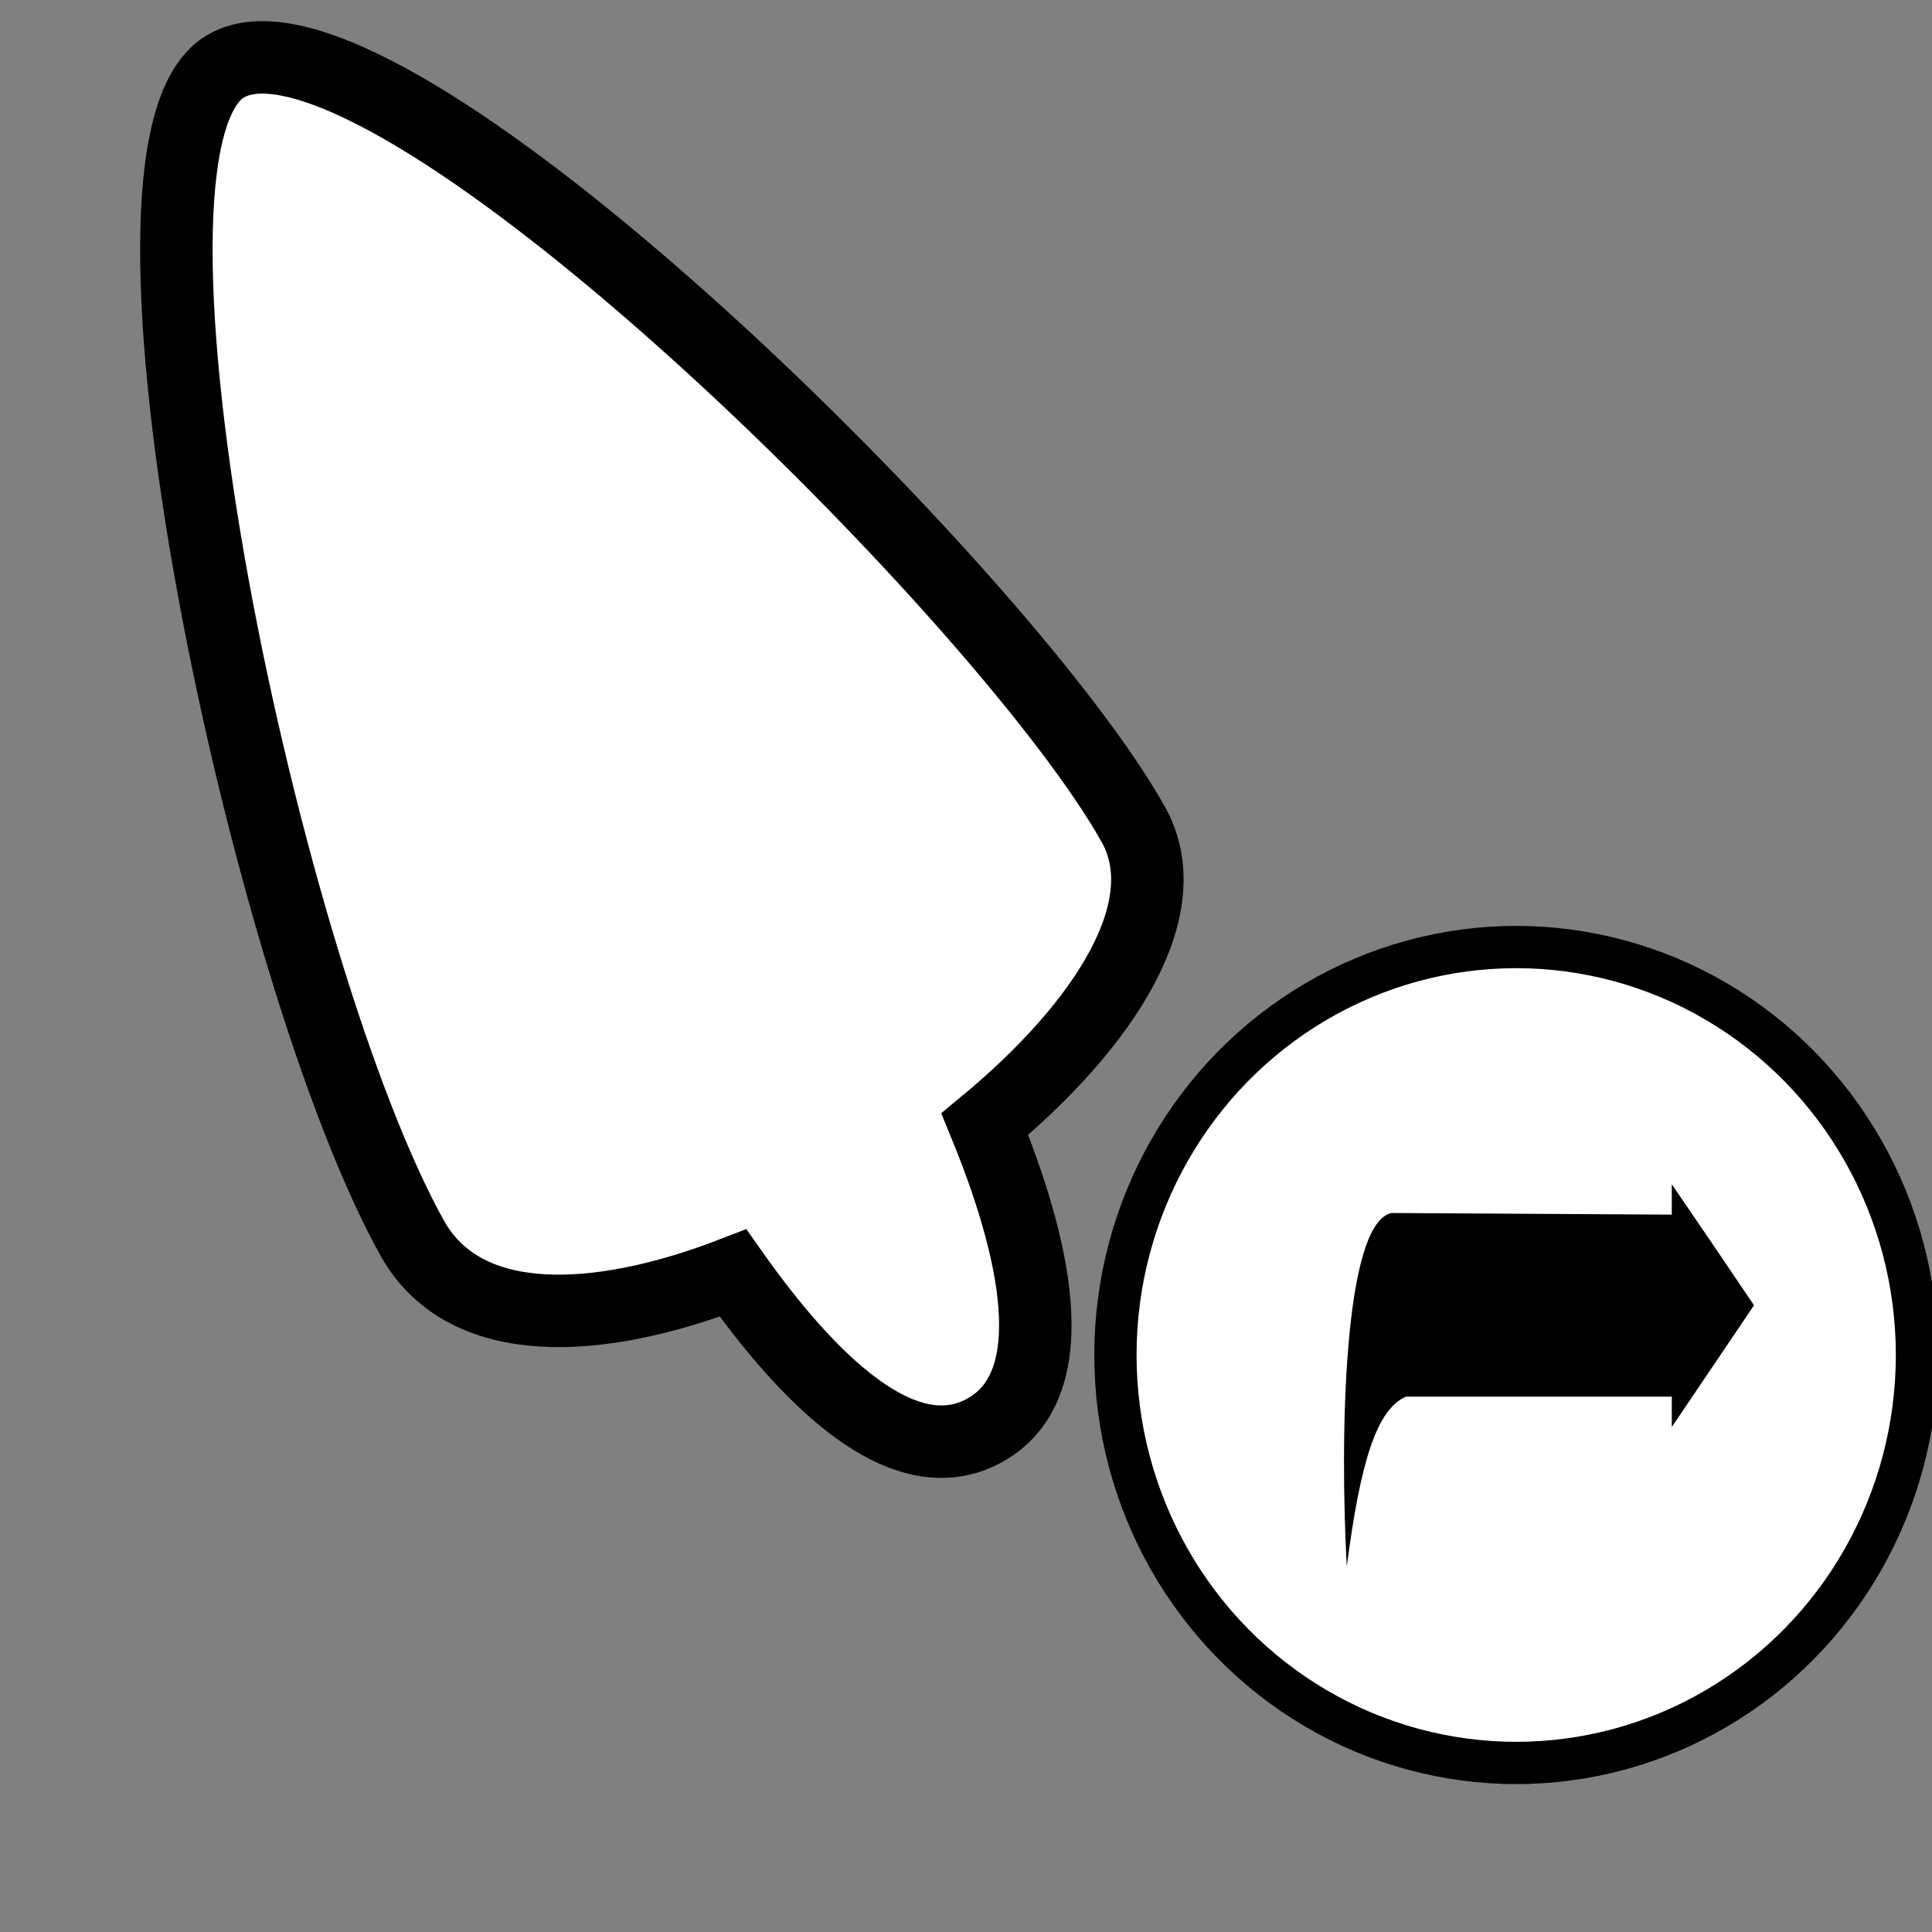 <?xml version="1.0" encoding="UTF-8" standalone="no"?>
<!-- Created with Inkscape (http://www.inkscape.org/) -->

<svg
   xmlns:dc="http://purl.org/dc/elements/1.1/"
   xmlns:cc="http://creativecommons.org/ns#"
   xmlns:rdf="http://www.w3.org/1999/02/22-rdf-syntax-ns#"
   xmlns:svg="http://www.w3.org/2000/svg"
   xmlns="http://www.w3.org/2000/svg"
   xmlns:sodipodi="http://sodipodi.sourceforge.net/DTD/sodipodi-0.dtd"
   xmlns:inkscape="http://www.inkscape.org/namespaces/inkscape"
   width="32"
   height="32"
   viewBox="0 0 32 32"
   id="svg5327"
   version="1.1"
   inkscape:version="0.92.3 (2405546, 2018-03-11)"
   sodipodi:docname="alias.svg">
  <rect x="0" y="0" width="32" height="32" fill="#808080" stroke="none"/>
  <defs
     id="defs5329" />
  <sodipodi:namedview
     id="base"
     pagecolor="#dcdcdc"
     bordercolor="#666666"
     borderopacity="1.0"
     inkscape:pageopacity="0"
     inkscape:pageshadow="2"
     inkscape:zoom="11.2"
     inkscape:cx="50.52173"
     inkscape:cy="24.479415"
     inkscape:document-units="px"
     inkscape:current-layer="layer1"
     showgrid="false"
     units="px"
     inkscape:window-width="1920"
     inkscape:window-height="1052"
     inkscape:window-x="0"
     inkscape:window-y="0"
     inkscape:window-maximized="1" />
  <g
     inkscape:label="Layer 1"
     inkscape:groupmode="layer"
     id="layer1"
     transform="translate(0,-1020.362)">
    <path
       style="opacity:1;fill:#ffffff;fill-opacity:1;stroke:#000000;stroke-width:1.2;stroke-linecap:round;stroke-miterlimit:4;stroke-dasharray:none;stroke-dashoffset:0;stroke-opacity:1"
       d="M 4.295 0.951 C 4.08 0.957 3.894 1.005 3.736 1.098 C 1.46 2.433 4.424 16.258 6.852 20.549 C 7.725 22.041 9.881 21.958 12.141 21.086 C 13.363 22.815 14.964 24.455 16.326 23.682 C 17.689 22.908 17.122 20.595 16.312 18.619 C 18.297 16.976 19.568 15.017 18.754 13.625 C 16.697 9.991 7.513 0.86 4.295 0.951 z "
       transform="translate(0,1020.362)"
       id="path517" />
    <ellipse
       cy="1042.805"
       cx="25.113"
       id="circle827"
       style="fill:#ffffff;fill-opacity:1;stroke:#000000;stroke-width:0.7;stroke-miterlimit:4;stroke-dasharray:none;stroke-opacity:1"
       rx="6.638"
       ry="6.757" />
    <path
       style="fill:#000000;fill-opacity:1;stroke:none;stroke-width:0.189;stroke-miterlimit:4;stroke-dasharray:none;stroke-opacity:1"
       d="m 27.69,1039.977 v 0.503 l -4.642,-0.027 v 0 c -0.808,0.173 -0.855,3.795 -0.741,5.856 0.229,-1.77 0.502,-2.603 0.979,-2.814 h 4.404 v 0.503 l 0.681,-1.008 0.681,-1.008 -0.681,-1.007 z"
       id="rect835"
       inkscape:connector-curvature="0" />
  </g>
</svg>
